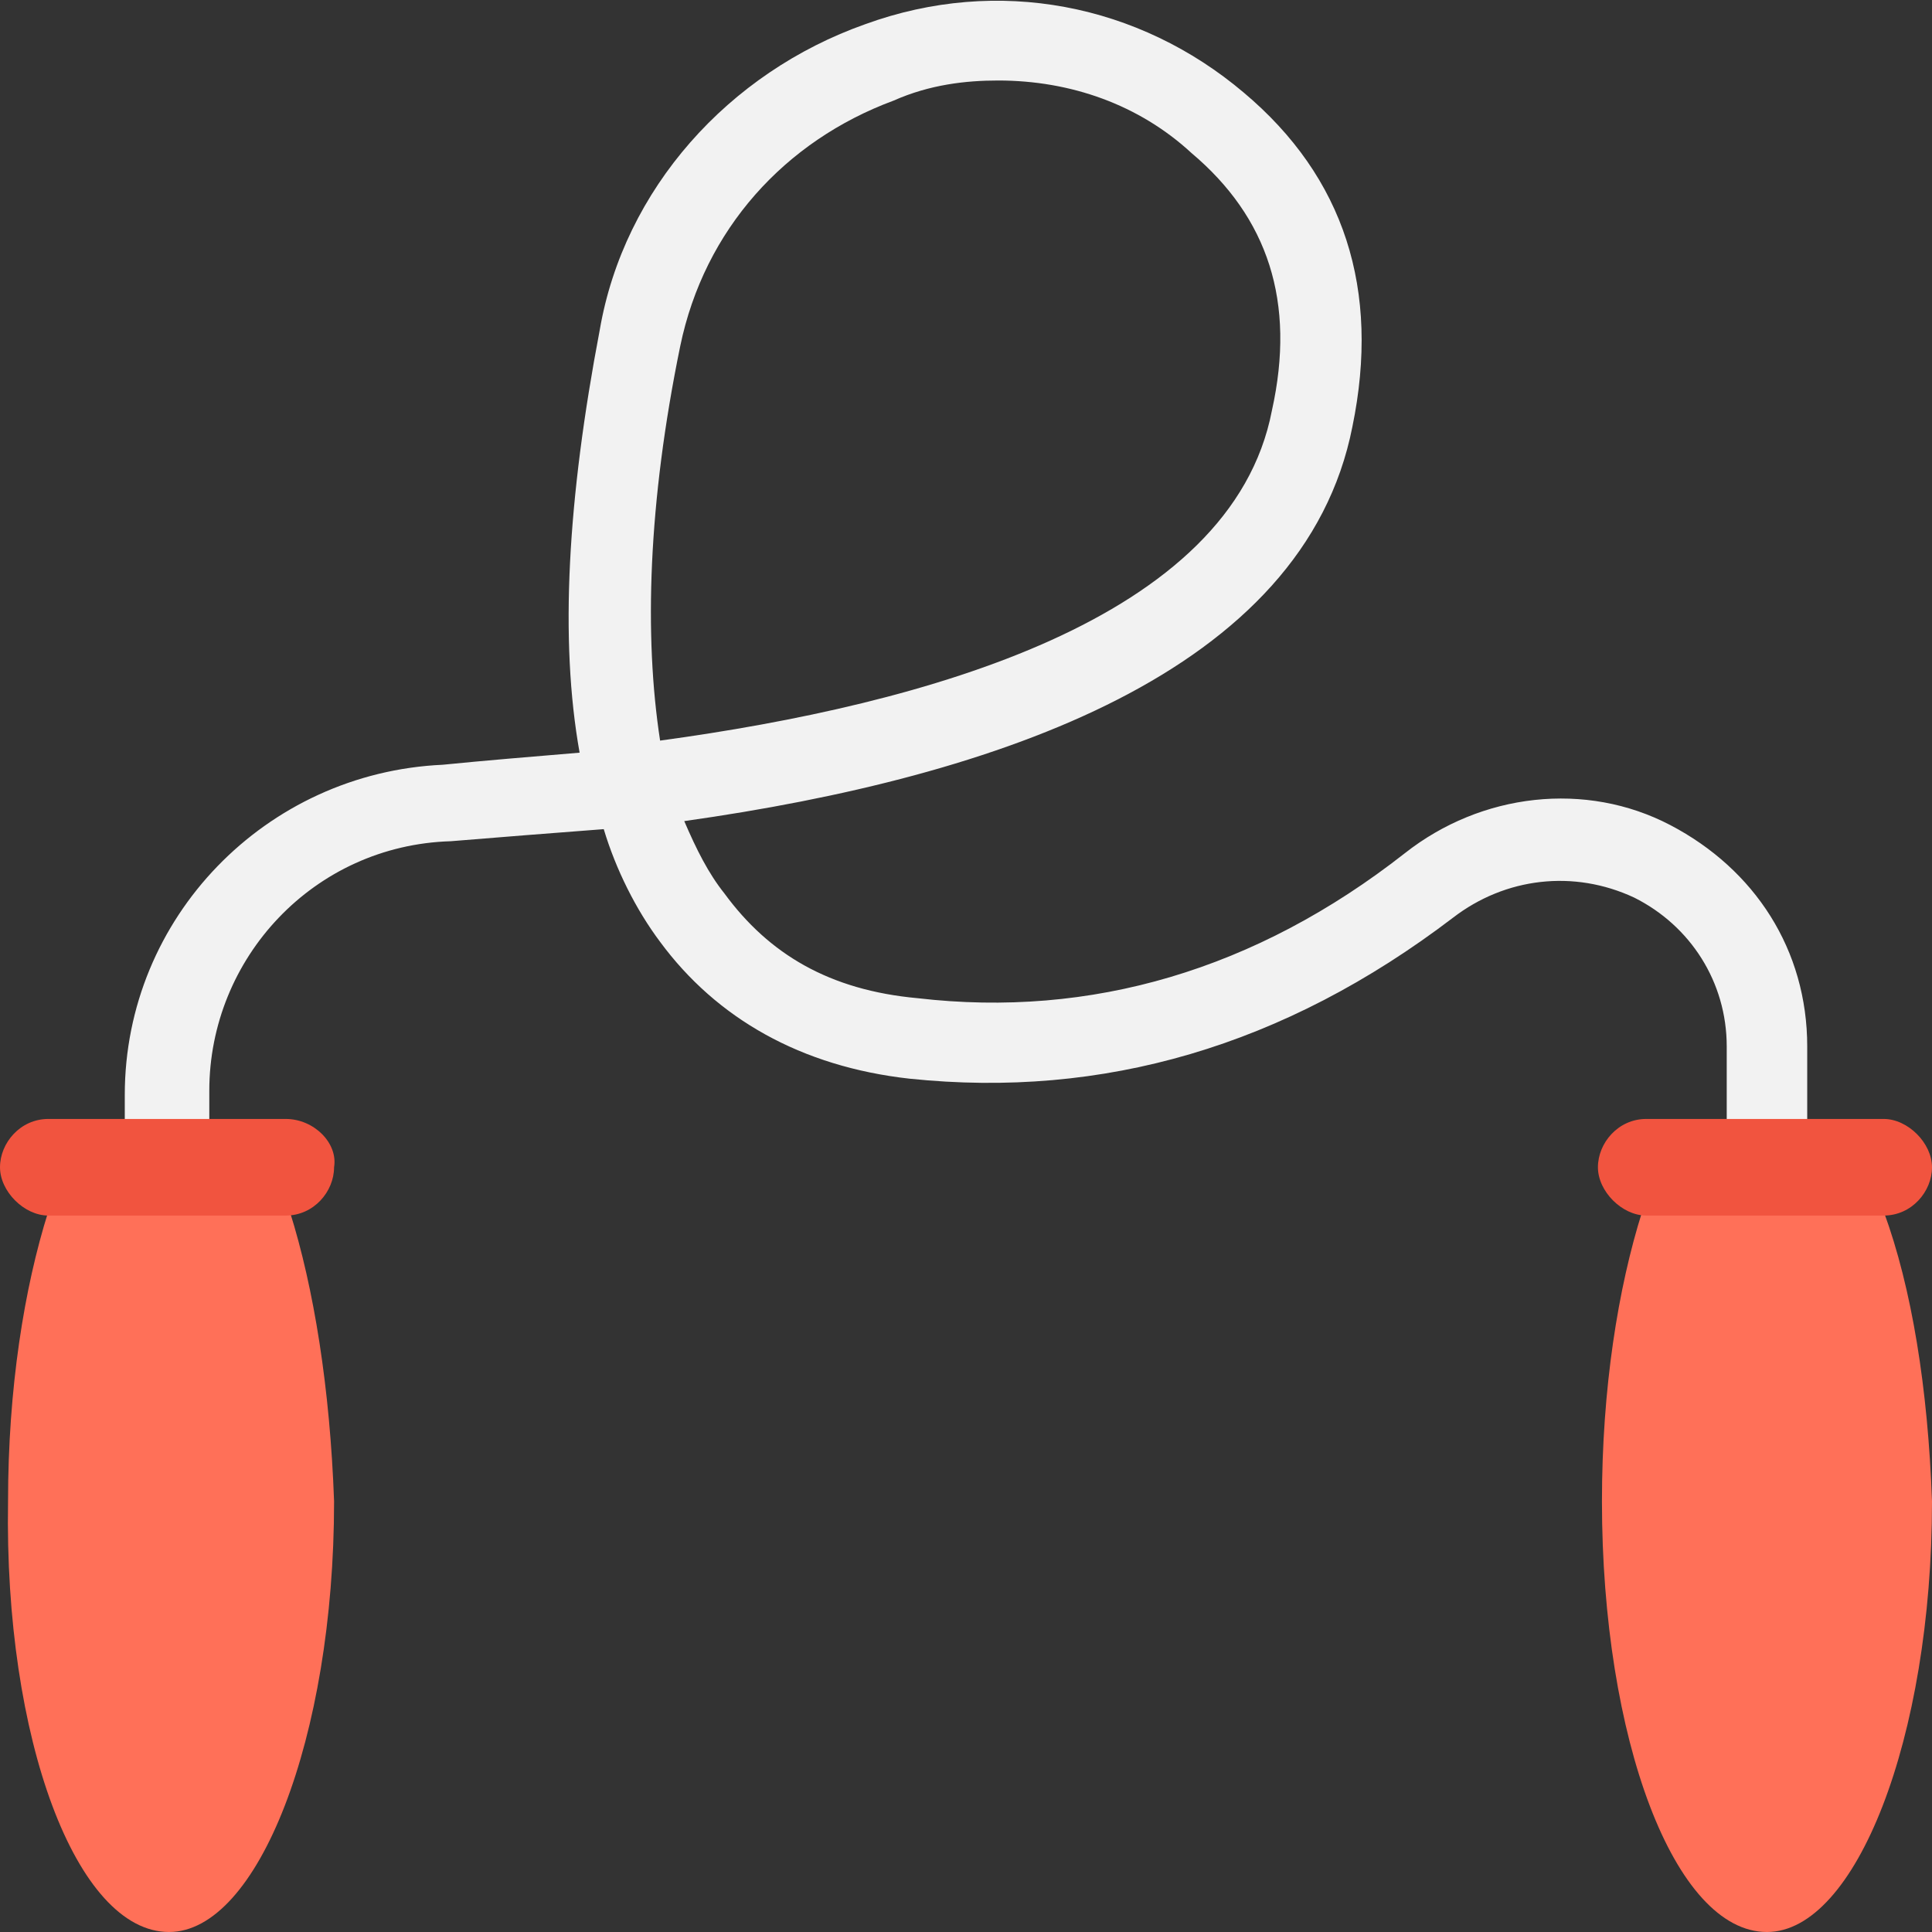 <?xml version="1.0" encoding="utf-8"?>
<!-- Generator: Adobe Illustrator 18.0.0, SVG Export Plug-In . SVG Version: 6.00 Build 0)  -->
<!DOCTYPE svg PUBLIC "-//W3C//DTD SVG 1.1//EN" "http://www.w3.org/Graphics/SVG/1.1/DTD/svg11.dtd">
<svg version="1.1" id="Layer_1" xmlns="http://www.w3.org/2000/svg" xmlns:xlink="http://www.w3.org/1999/xlink" x="0px" y="0px"
	 viewBox="0 0 48 48" enable-background="new 0 0 48 48" xml:space="preserve">
<rect x="0" y="0" width="48" height="48" fill="#333333" stroke="none"/>
<g>
	<g>
		<path fill="#F2F2F2" d="M5.2,29.1v-2c0-3.3,2.6-6.1,6-6.2c1.2-0.1,2.5-0.2,3.8-0.3c0.3,1,0.8,2,1.4,2.8c1.4,1.9,3.5,3.1,6.2,3.4
			c4.8,0.5,9.3-0.8,13.5-4c1.3-1,3-1.2,4.5-0.5c1.4,0.7,2.3,2.1,2.3,3.7v3.1h2V26c0-2.4-1.3-4.4-3.4-5.5c-2.1-1.1-4.7-0.8-6.6,0.7
			c-3.7,2.9-7.8,4.1-12.1,3.6c-2.2-0.2-3.7-1.1-4.8-2.6c-0.4-0.5-0.7-1.1-1-1.8c7.8-1.1,15.4-3.7,16.6-9.8c0.7-3.4-0.2-6.2-2.7-8.3
			c-2.6-2.2-6.1-2.9-9.4-1.7c-3.4,1.2-6,4.1-6.6,7.6c-0.8,4.2-1,7.7-0.5,10.5c-1.2,0.1-2.4,0.2-3.4,0.3c-4.4,0.2-7.9,3.8-7.9,8.2v2
			H5.2z M16.9,8.6c0.6-2.9,2.6-5.1,5.3-6.1C23.1,2.1,24,2,24.8,2c1.8,0,3.5,0.6,4.8,1.8c1.9,1.6,2.6,3.7,2,6.4
			c-1,5.2-8.6,7.3-15.2,8.2C16,15.8,16.1,12.5,16.9,8.6z"/>
	</g>
	<g>
		<path fill="#FF7058" d="M46.8,30.1l-6,0c-0.6,1.9-1,4.4-1,7.2c0,5.9,1.8,10.7,4.1,10.7c2.2,0,4.1-4.8,4.1-10.7
			C47.9,34.5,47.5,32,46.8,30.1z"/>
		<path fill="#F1543F" d="M46.8,27.8l-5.9,0c-0.7,0-1.2,0.6-1.2,1.2s0.6,1.2,1.2,1.2h5.9c0.7,0,1.2-0.6,1.2-1.2v0
			C48,28.4,47.4,27.8,46.8,27.8z"/>
		<path fill="#FF7058" d="M7.2,30.1l-6,0c-0.6,1.9-1,4.4-1,7.2C0.1,43.2,1.9,48,4.2,48c2.2,0,4.1-4.8,4.1-10.7
			C8.2,34.5,7.8,32,7.2,30.1z"/>
		<path fill="#F1543F" d="M7.1,27.8l-5.9,0c-0.7,0-1.2,0.6-1.2,1.2s0.6,1.2,1.2,1.2h5.9c0.7,0,1.2-0.6,1.2-1.2v0
			C8.4,28.4,7.8,27.8,7.1,27.8z"/>
	</g>
</g>
</svg>
